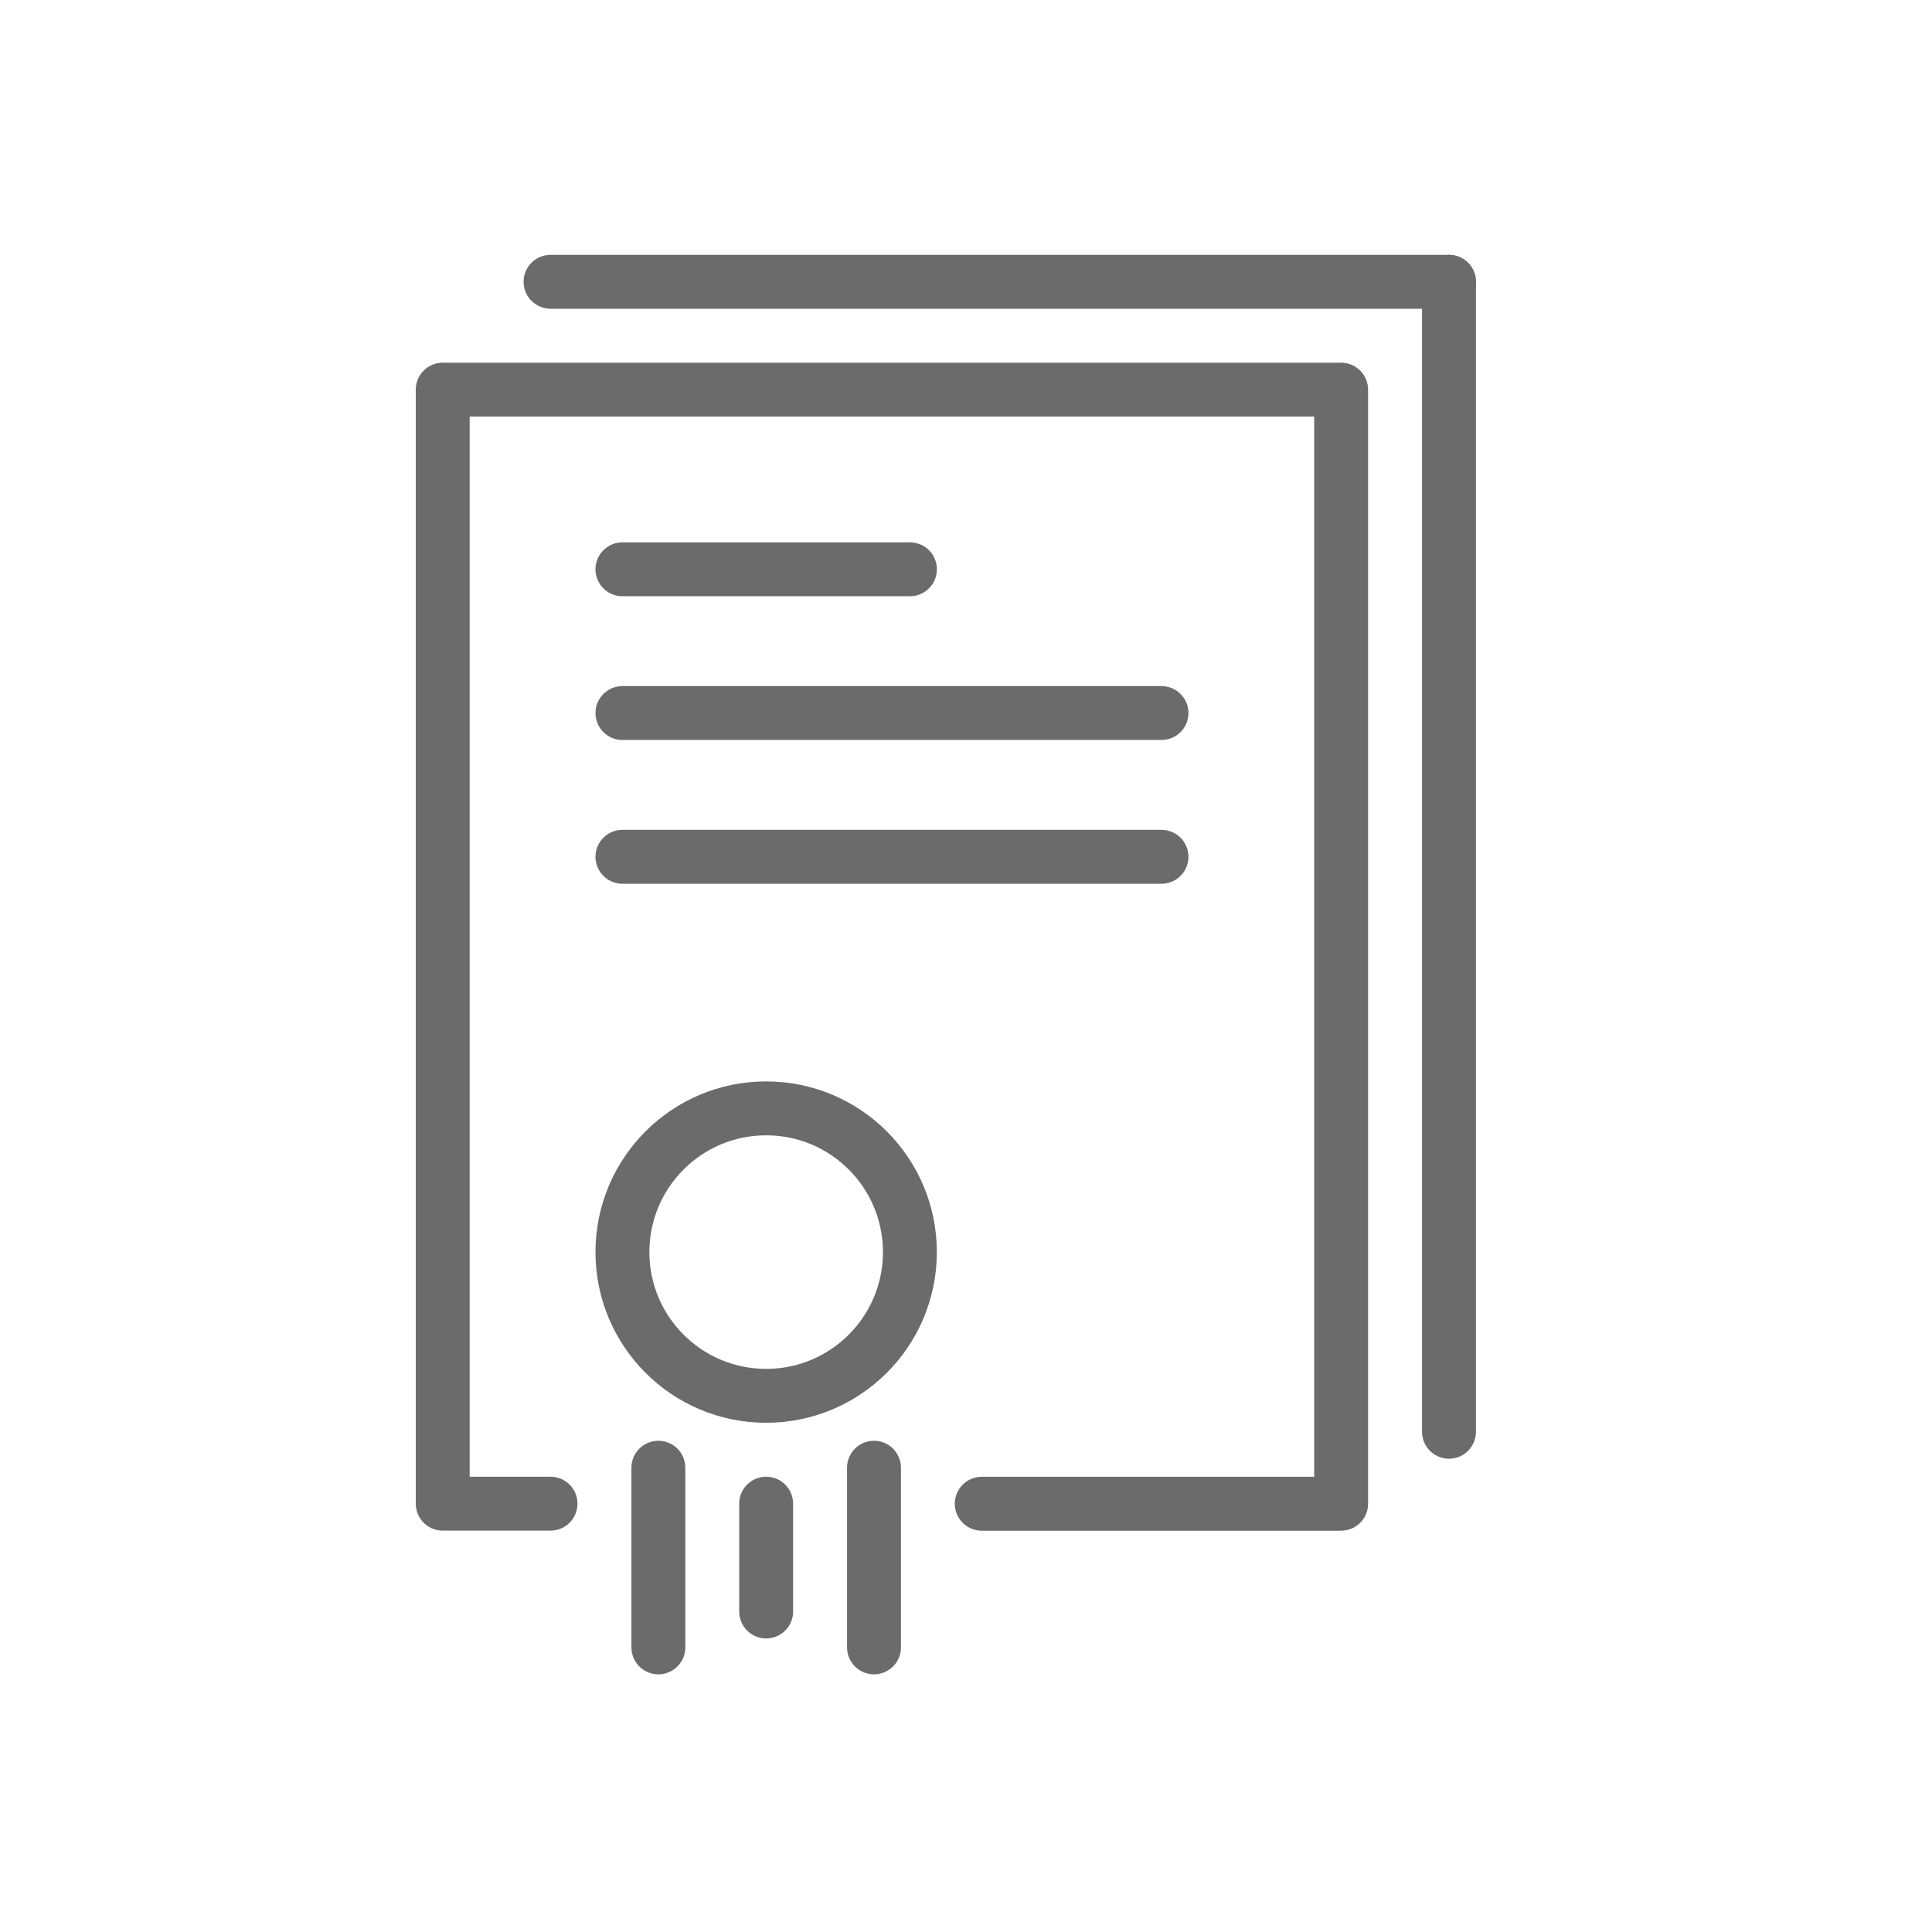 <svg xmlns="http://www.w3.org/2000/svg" width="48" height="48" viewBox="0 0 48 48">
  <g id="Grupo_955" data-name="Grupo 955" transform="translate(20520 13785)">
    <rect id="Rectángulo_86" data-name="Rectángulo 86" width="48" height="48" transform="translate(-20520 -13785)" fill="transparent"/>
    <g id="Grupo_144" data-name="Grupo 144" transform="translate(-21110.816 -13927.119)">
      <path id="Trazado_1" data-name="Trazado 1" d="M604.494,179.477h-2.679V151.8h22.321v27.679h-8.929" fill="none" stroke="#6B6B6B" stroke-linecap="round" stroke-linejoin="round" stroke-width="1.339"/>
      <path id="Trazado_2" data-name="Trazado 2" d="M617.886,176.8" fill="none" stroke="#6B6B6B" stroke-linecap="round" stroke-linejoin="round" stroke-width="1.339"/>
      <line id="Línea_36" data-name="Línea 36" y2="28.571" transform="translate(626.816 149.12)" fill="none" stroke="#6B6B6B" stroke-linecap="round" stroke-linejoin="round" stroke-width="1.339"/>
      <line id="Línea_37" data-name="Línea 37" x2="22.321" transform="translate(604.494 149.12)" fill="none" stroke="#6B6B6B" stroke-linecap="round" stroke-linejoin="round" stroke-width="1.339"/>
      <line id="Línea_38" data-name="Línea 38" x2="13.393" transform="translate(606.28 159.834)" fill="none" stroke="#6B6B6B" stroke-linecap="round" stroke-linejoin="round" stroke-width="1.339"/>
      <line id="Línea_39" data-name="Línea 39" x2="7.143" transform="translate(606.28 156.263)" fill="none" stroke="#6B6B6B" stroke-linecap="round" stroke-linejoin="round" stroke-width="1.339"/>
      <line id="Línea_40" data-name="Línea 40" x2="13.393" transform="translate(606.28 163.406)" fill="none" stroke="#6B6B6B" stroke-linecap="round" stroke-linejoin="round" stroke-width="1.339"/>
      <circle id="Elipse_20" data-name="Elipse 20" cx="3.571" cy="3.571" r="3.571" transform="translate(606.28 169.656)" fill="none" stroke="#6B6B6B" stroke-linecap="round" stroke-linejoin="round" stroke-width="1.339"/>
      <line id="Línea_41" data-name="Línea 41" y1="4.464" transform="translate(612.53 178.584)" fill="none" stroke="#6B6B6B" stroke-linecap="round" stroke-linejoin="round" stroke-width="1.339"/>
      <line id="Línea_42" data-name="Línea 42" y1="2.679" transform="translate(609.851 179.477)" fill="none" stroke="#6B6B6B" stroke-linecap="round" stroke-linejoin="round" stroke-width="1.339"/>
      <line id="Línea_43" data-name="Línea 43" y2="4.464" transform="translate(607.173 178.584)" fill="none" stroke="#6B6B6B" stroke-linecap="round" stroke-linejoin="round" stroke-width="1.339"/>
    </g>
  </g>
</svg>
